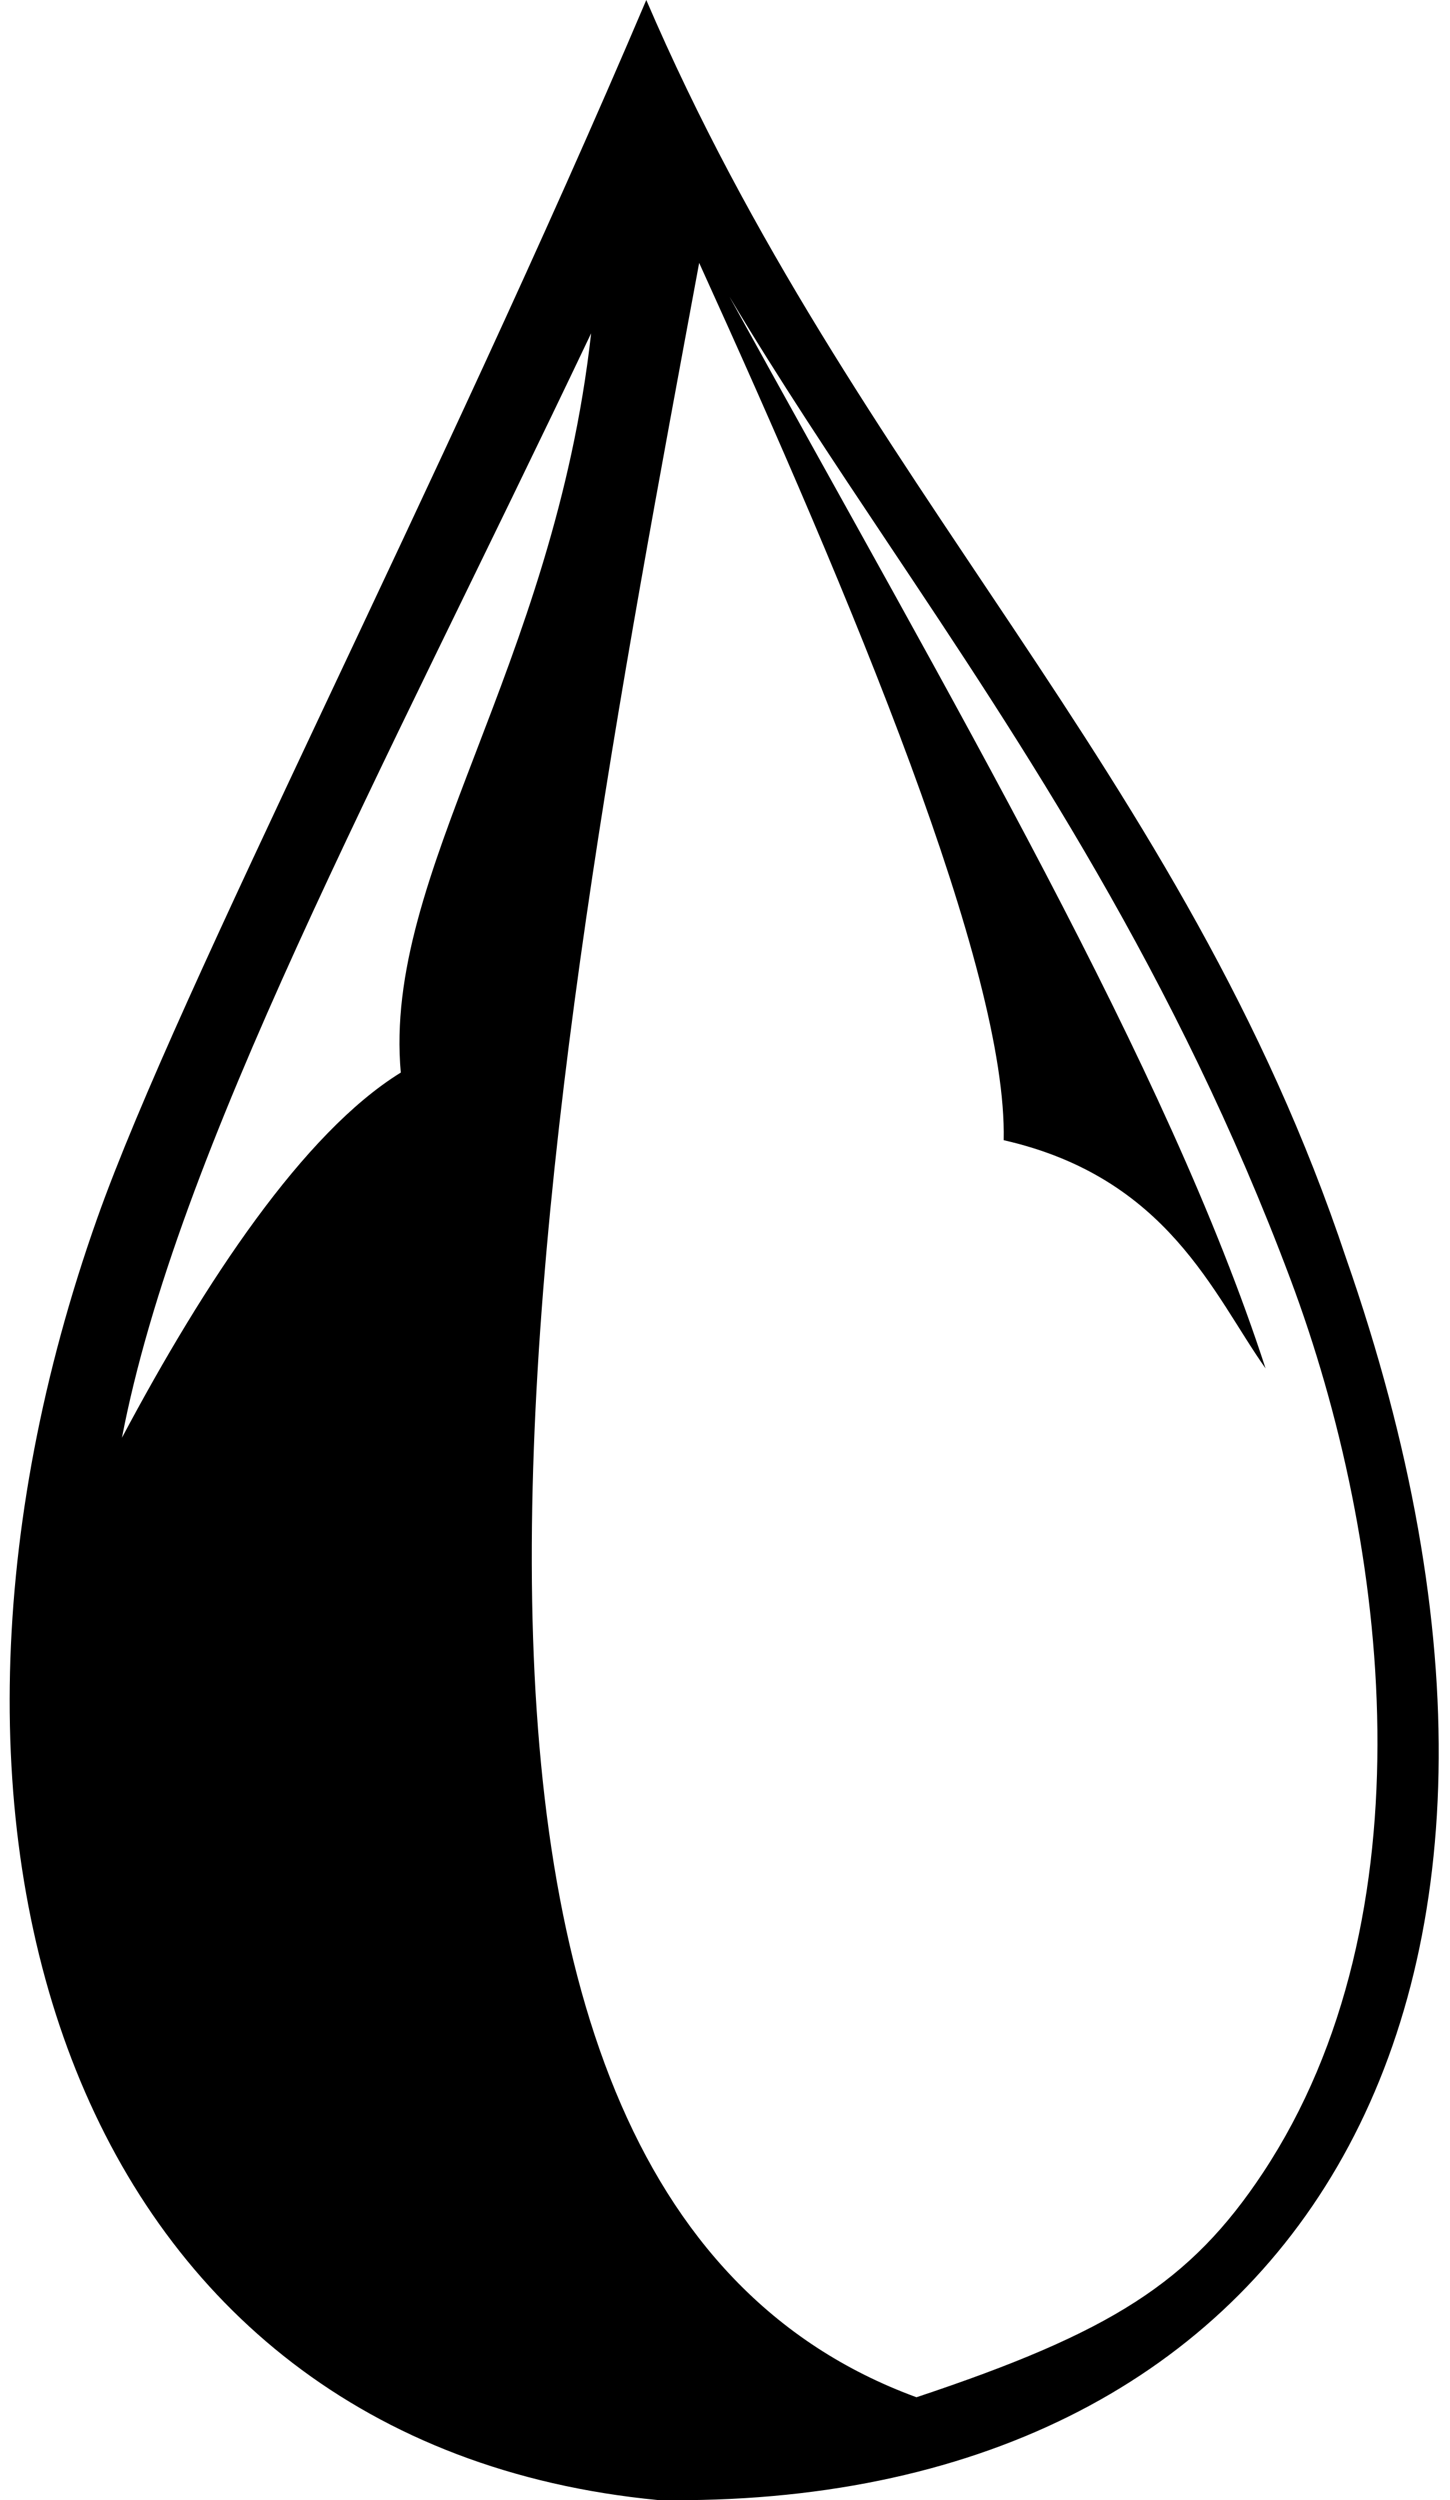 <svg xmlns="http://www.w3.org/2000/svg" width="0.58em" height="1em" viewBox="0 0 293 512"><path fill="currentColor" d="M273.683 257.62C240.448 157.847 173.055 99.424 130.38 0C87.71 100.435 34.637 202.333 17.916 249.529c-44.925 126.804-4.895 250.91 114.842 262.44c129.103 2.068 195.003-99.505 140.925-254.35M141.21 53.835c31.401 69.057 63.127 144.724 62.367 179.659c33.71 7.661 42.988 31.737 53.63 46.734c-20.168-61.996-63.64-135.648-109.824-219.526c10.032 16.836 21.097 33.436 32.522 50.553c27.688 41.482 59.07 88.499 82.373 150.64c20.472 54.591 28.93 130.767-5.554 182.979c-14.919 22.59-31.236 32.788-71.01 46.045C66.673 447.31 109.502 224.98 141.21 53.835M22.993 294.432c11.331-58.924 52.474-134.457 96.09-226.177c-7.705 68.896-42.677 110.547-38.98 151.39c-19.958 12.32-40.132 42.858-57.11 74.787"/></svg>
